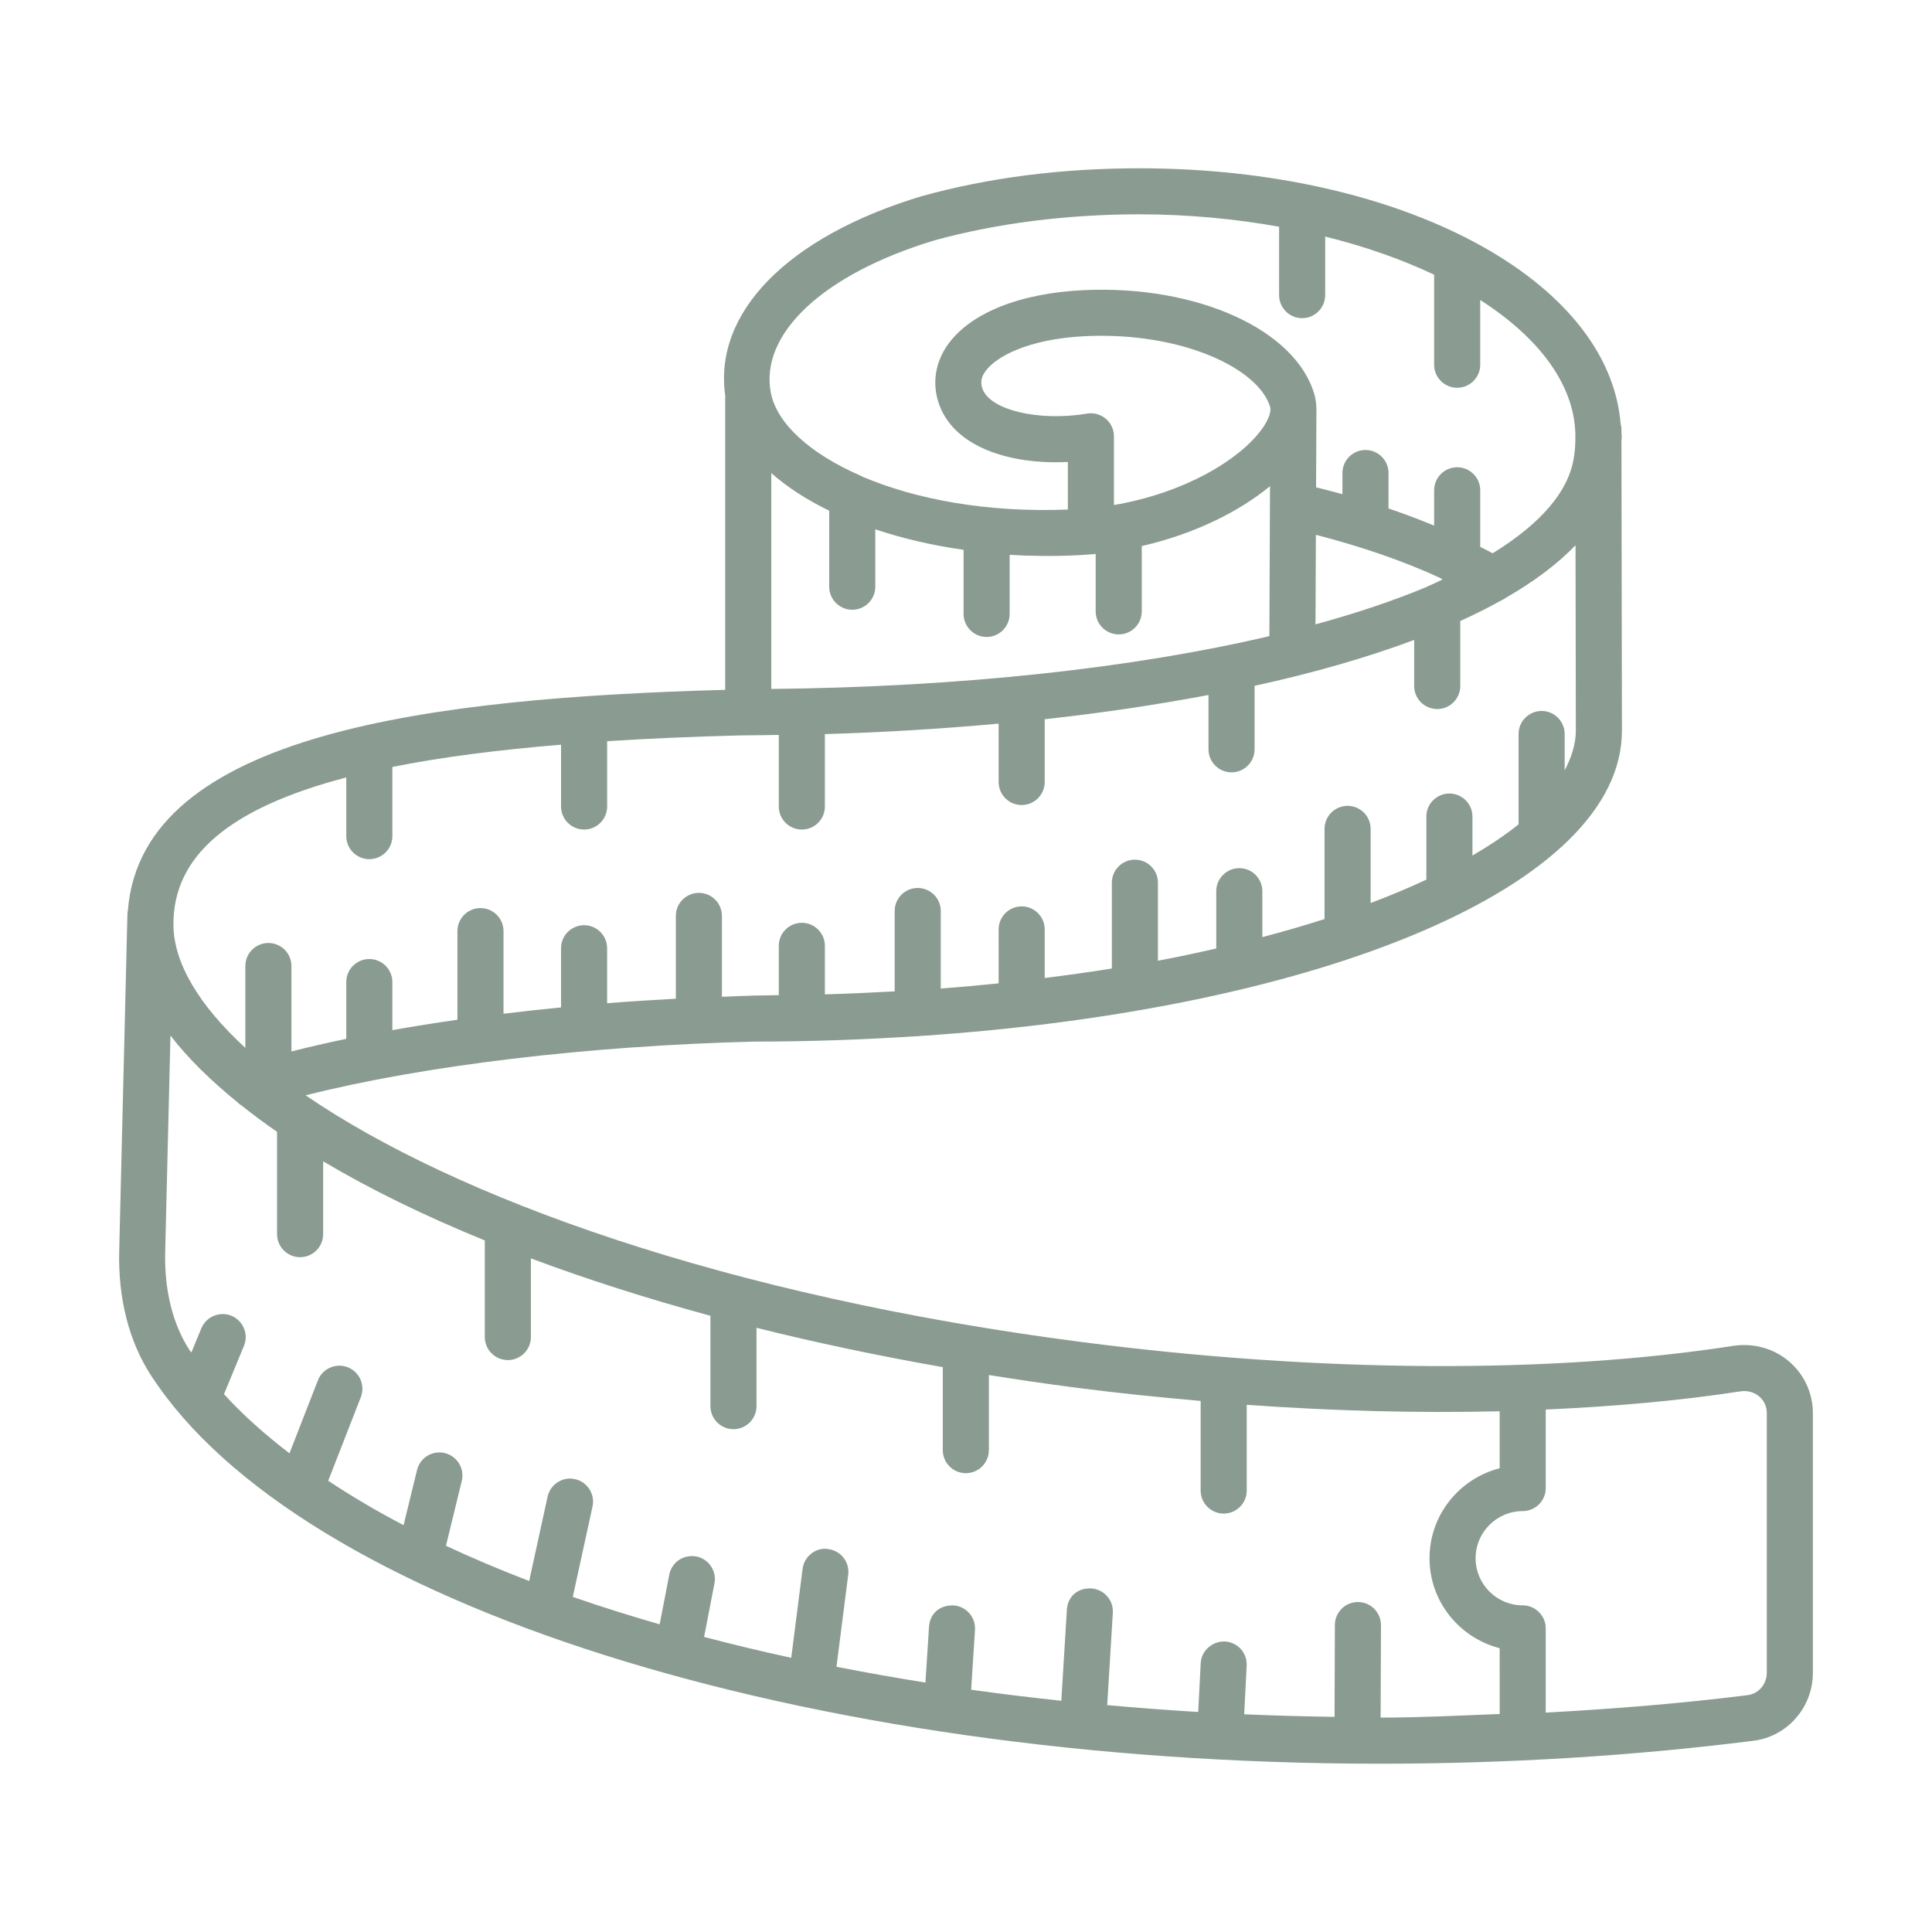<svg height='300px' width='300px'  fill="#8a9b91" xmlns="http://www.w3.org/2000/svg" xmlns:xlink="http://www.w3.org/1999/xlink" version="1.1" x="0px" y="0px" viewBox="0 0 512 512" style="enable-background:new 0 0 512 512;" xml:space="preserve"><path d="M474.161,360.834c-4.036-3.477-9.367-4.952-14.758-4.177c-48.413,7.491-109.708,7.126-172.521-0.975  c-94.608-12.236-166.21-38.254-205.888-65.414c31.302-7.895,74.632-13.128,119.069-14.235c14.751,0,29.078-0.529,42.988-1.438  c0.054,0.002,0.1,0.031,0.154,0.031c0.093,0,0.171-0.049,0.263-0.053c107.374-7.089,186.36-40.061,186.36-80.921l-0.128-76.849  c0.009-0.36,0.084-0.711,0.084-1.072c0-0.335-0.079-0.658-0.087-0.992l-0.002-1.309c-0.002-0.341-0.142-0.636-0.197-0.961  C426.507,74.165,371.645,44.6,301.953,44.6c-20.566,0-39.94,2.472-57.721,7.394c-35.637,10.748-55.306,30.991-52.009,53.05  c-0.002,0.066-0.038,0.121-0.038,0.188v77.583c-77.082,2.149-154.479,11.21-158.285,58.371c-0.089,0.38-0.134,0.774-0.134,1.176  l-2.174,89.165c-0.313,12.576,2.591,23.968,8.399,32.926C79.246,425.063,213.153,467.4,365.63,467.4  c33.7,0,67.028-2.04,99.045-6.076c8.98-1.117,15.756-8.861,15.756-18.004v-68.845C480.431,369.218,478.137,364.245,474.161,360.834z   M247.612,63.714c16.366-4.527,35.145-6.917,54.34-6.917c12.893,0,25.328,1.195,37.021,3.287v18.134c0,3.366,2.74,6.098,6.106,6.098  s6.106-2.733,6.106-6.098V62.693c10.582,2.624,20.303,6.038,28.875,10.103v23.873c0,3.366,2.74,6.098,6.106,6.098  s6.106-2.733,6.106-6.098V79.497c15.393,9.869,24.825,22.175,25.215,35.388l0.003,1.891c-0.042,1.222-0.093,2.426-0.303,3.786  c-1.125,9.427-8.841,18.207-21.616,26.062c-1.07-0.583-2.191-1.139-3.298-1.705v-14.99c0-3.366-2.74-6.098-6.106-6.098  s-6.106,2.733-6.106,6.098v9.363c-3.895-1.615-7.916-3.129-12.092-4.549v-9.394c0-3.366-2.74-6.098-6.106-6.098  c-3.366,0-6.106,2.733-6.106,6.098v5.616c-2.301-0.636-4.628-1.242-6.983-1.816l0.088-21.157c0-0.035-0.02-0.064-0.02-0.1  c-0.053-1.22-0.224-2.324-0.487-3.251c-4.87-17.26-31.124-29.173-61.28-27.743c-16.932,0.812-30.052,6.113-35.964,14.534  c-3.172,4.527-4.065,9.843-2.487,14.959c3.678,11.995,18.883,16.813,34.37,16.031v12.613c-21.577,0.867-40.443-2.768-54.322-8.663  c-0.235-0.126-0.451-0.257-0.703-0.351c-13.471-5.88-22.135-13.887-23.693-21.938C201.269,88.404,218.335,72.544,247.612,63.714z   M382.277,153.589c-1.151,0.524-2.214,1.068-3.416,1.58c-0.282,0.1-0.532,0.228-0.794,0.367c-8.601,3.619-18.5,6.931-29.446,9.927  l0.1-23.731c11.97,3.087,23.216,6.92,33.084,11.502C381.944,153.377,382.125,153.462,382.277,153.589z M225.856,161.59  c3.366,0,6.106-2.733,6.106-6.098v-15.216c7.196,2.403,15.001,4.25,23.395,5.426v16.997c0,3.366,2.74,6.098,6.106,6.098  s6.106-2.733,6.106-6.098v-15.661c5.827,0.346,11.804,0.409,17.9,0.106c1.236-0.06,2.457-0.141,3.678-0.246  c0.342,0,0.685-0.03,1.028-0.089c0.066-0.007,0.128-0.021,0.194-0.028v15.247c0,3.366,2.74,6.098,6.106,6.098  s6.106-2.733,6.106-6.098v-17.318c14.228-3.263,26.002-9.288,33.985-15.866l-0.166,39.739c-35.878,8.42-81.467,13.49-132.001,13.995  V125.37c4.224,3.738,9.4,7.071,15.353,9.977v20.145C219.75,158.857,222.49,161.59,225.856,161.59z M334.446,113.668  c-5.942,8.25-20.7,17.006-39.24,20.171v-18.213c0-1.794-0.789-3.5-2.159-4.654c-1.117-0.938-2.517-1.445-3.946-1.445  c-0.342,0-0.67,0.03-1.013,0.082c-13.001,2.159-26.031-0.998-27.803-6.806c-0.477-1.534-0.223-2.882,0.819-4.356  c2.71-3.864,11.288-8.63,26.567-9.367c25.867-1.162,46.09,8.756,48.949,18.868C336.874,108.843,336.457,110.883,334.446,113.668z   M91.77,206.031v15.558c0,3.366,2.74,6.098,6.106,6.098c3.366,0,6.106-2.733,6.106-6.098v-18.34  c12.671-2.541,27.603-4.484,44.705-5.901v16.393c0,3.366,2.74,6.098,6.106,6.098c3.366,0,6.106-2.733,6.106-6.098v-17.319  c10.988-0.704,22.779-1.218,35.457-1.534c3.329,0,6.69-0.088,10.037-0.132v18.985c0,3.366,2.74,6.098,6.106,6.098  s6.106-2.733,6.106-6.098v-19.196c15.431-0.445,30.868-1.393,46.045-2.776v15.473c0,3.366,2.74,6.098,6.106,6.098  s6.106-2.733,6.106-6.098v-16.637c15.012-1.642,29.548-3.809,43.41-6.424v14.401c0,3.366,2.74,6.098,6.106,6.098  s6.106-2.733,6.106-6.098v-16.837c15.475-3.365,29.659-7.445,42.293-12.154v12.216c0,3.366,2.74,6.098,6.106,6.098  s6.106-2.733,6.106-6.098v-17.236c3.897-1.765,7.577-3.604,11.014-5.53c0.464-0.194,0.855-0.435,1.264-0.741  c7.317-4.219,13.46-8.817,18.272-13.804l0.082,49.164c0,3.497-1.152,7.015-2.963,10.52v-9.671c0-3.366-2.74-6.098-6.106-6.098  s-6.106,2.733-6.106,6.098v23.939c-3.475,2.83-7.637,5.586-12.226,8.285v-10.341c0-3.366-2.74-6.098-6.106-6.098  c-3.366,0-6.106,2.733-6.106,6.098v16.718c-4.568,2.143-9.491,4.211-14.773,6.202v-19.658c0-3.366-2.74-6.098-6.106-6.098  s-6.106,2.733-6.106,6.098v23.902c-5.227,1.68-10.722,3.275-16.485,4.79v-12.178c0-3.366-2.74-6.098-6.106-6.098  s-6.106,2.733-6.106,6.098v15.196c-5.009,1.137-10.116,2.235-15.458,3.238v-20.683c0-3.366-2.74-6.098-6.106-6.098  s-6.106,2.733-6.106,6.098v22.745c-5.761,0.925-11.706,1.755-17.796,2.515v-12.885c0-3.366-2.74-6.098-6.106-6.098  s-6.106,2.733-6.106,6.098V260.6c-5.022,0.513-10.123,0.981-15.339,1.376v-20.558c0-3.366-2.74-6.098-6.106-6.098  c-3.366,0-6.106,2.733-6.106,6.098v21.302c-6.065,0.34-12.201,0.621-18.496,0.793V250.65c0-3.366-2.74-6.098-6.106-6.098  s-6.106,2.733-6.106,6.098v13.074c-2.181,0.02-4.272,0.113-6.478,0.113c-2.879,0.072-5.725,0.222-8.593,0.328V242.72  c0-3.366-2.74-6.098-6.106-6.098s-6.106,2.733-6.106,6.098v21.949c-6.131,0.328-12.213,0.722-18.213,1.196V251.29  c0-3.366-2.74-6.098-6.106-6.098c-3.366,0-6.106,2.733-6.106,6.098v15.692c-5.179,0.503-10.245,1.063-15.249,1.67v-21.904  c0-3.366-2.74-6.098-6.106-6.098c-3.366,0-6.106,2.733-6.106,6.098v23.495c-5.941,0.846-11.681,1.767-17.245,2.756v-12.751  c0-3.366-2.74-6.098-6.106-6.098c-3.366,0-6.106,2.733-6.106,6.098v15.055c-5.08,1.055-9.927,2.174-14.534,3.347v-22.653  c0-3.366-2.74-6.098-6.106-6.098s-6.106,2.733-6.106,6.098v21.709c-12.314-11.323-19.007-22.512-19.061-32.647  C45.862,227.02,60.478,214.233,91.77,206.031z M397.424,454.227c-10.49,0.409-20.943,0.951-31.542,0.954l0.09-24.49  c0-3.38-2.71-6.121-6.076-6.135c-0.015,0-0.03,0-0.03,0c-3.366,0-6.091,2.725-6.106,6.076l-0.089,24.355  c-8.049-0.117-16.033-0.333-23.946-0.681l0.655-12.893c0.179-3.366-2.412-6.24-5.778-6.403c-3.306-0.104-6.24,2.412-6.403,5.778  l-0.656,12.902c-8.139-0.483-16.168-1.1-24.121-1.82l1.486-24.455c0.208-3.366-2.353-6.255-5.718-6.463  c-3.887-0.149-6.269,2.368-6.463,5.718l-1.462,24.053c-8.079-0.863-16.063-1.825-23.9-2.926l1.014-15.87  c0.208-3.366-2.338-6.255-5.704-6.478c-3.902-0.074-6.269,2.353-6.478,5.704l-0.943,14.746c-8.017-1.272-15.874-2.667-23.579-4.182  l3.108-24.369c0.432-3.351-1.936-6.403-5.272-6.82c-3.261-0.566-6.403,1.906-6.82,5.272l-3.003,23.544  c-7.898-1.718-15.594-3.568-23.094-5.536l2.747-14.181c0.64-3.306-1.519-6.508-4.825-7.148c-3.351-0.611-6.508,1.534-7.148,4.825  l-2.549,13.163c-7.94-2.29-15.631-4.707-23.024-7.273l5.231-23.954c0.715-3.291-1.37-6.538-4.661-7.252  c-3.232-0.759-6.523,1.37-7.252,4.661l-4.876,22.331c-7.733-2.956-15.068-6.074-22.055-9.331l4.191-17.185  c0.804-3.276-1.206-6.567-4.482-7.371c-3.321-0.819-6.567,1.221-7.371,4.482l-3.563,14.609c-7.196-3.749-13.805-7.689-19.975-11.762  l8.646-22.177c1.221-3.142-0.328-6.679-3.47-7.9c-3.127-1.229-6.686,0.32-7.908,3.462l-7.54,19.34  c-6.558-5.039-12.432-10.254-17.345-15.685l5.288-12.799c1.281-3.112-0.208-6.679-3.321-7.967c-3.083-1.258-6.657,0.194-7.967,3.306  l-2.657,6.432c-0.139-0.209-0.334-0.408-0.47-0.617c-4.468-6.887-6.701-15.882-6.463-25.994l1.4-57.393  c4.588,5.989,10.636,11.885,17.734,17.664c0.359,0.342,0.676,0.63,1.103,0.874c2.946,2.353,6.08,4.68,9.413,6.981v27.124  c0,3.366,2.74,6.098,6.106,6.098s6.106-2.733,6.106-6.098V307.76c12.422,7.386,26.777,14.422,42.844,20.972v25.602  c0,3.366,2.74,6.098,6.106,6.098c3.366,0,6.106-2.733,6.106-6.098v-20.846c14.725,5.498,30.613,10.604,47.579,15.205v23.95  c0,3.366,2.74,6.106,6.106,6.106c3.366,0,6.106-2.74,6.106-6.106v-20.76c15.706,3.929,32.221,7.409,49.366,10.425v21.995  c0,3.366,2.74,6.106,6.106,6.106c3.366,0,6.106-2.74,6.106-6.106v-19.908c7.648,1.219,15.389,2.359,23.261,3.378  c11.029,1.429,21.979,2.533,32.866,3.487v23.75c0,3.366,2.74,6.106,6.106,6.106c3.366,0,6.106-2.74,6.106-6.106v-22.723  c23.112,1.661,45.628,2.225,67.028,1.714v15.104c-10.651,2.738-18.585,12.344-18.585,23.849c0,11.492,7.934,21.096,18.585,23.834  V454.227z M468.219,443.32c0,3.008-2.174,5.54-5.063,5.912c-17.481,2.197-35.404,3.644-53.521,4.627v-22.318  c0-3.366-2.74-6.106-6.106-6.106c-6.88,0-12.479-5.599-12.479-12.479c0-6.895,5.599-12.494,12.479-12.494  c3.366,0,6.106-2.74,6.106-6.106v-20.815c18.264-0.811,35.674-2.358,51.63-4.821c1.787-0.268,3.619,0.216,4.959,1.37  c1.296,1.109,1.996,2.666,1.996,4.386V443.32z"></path></svg>